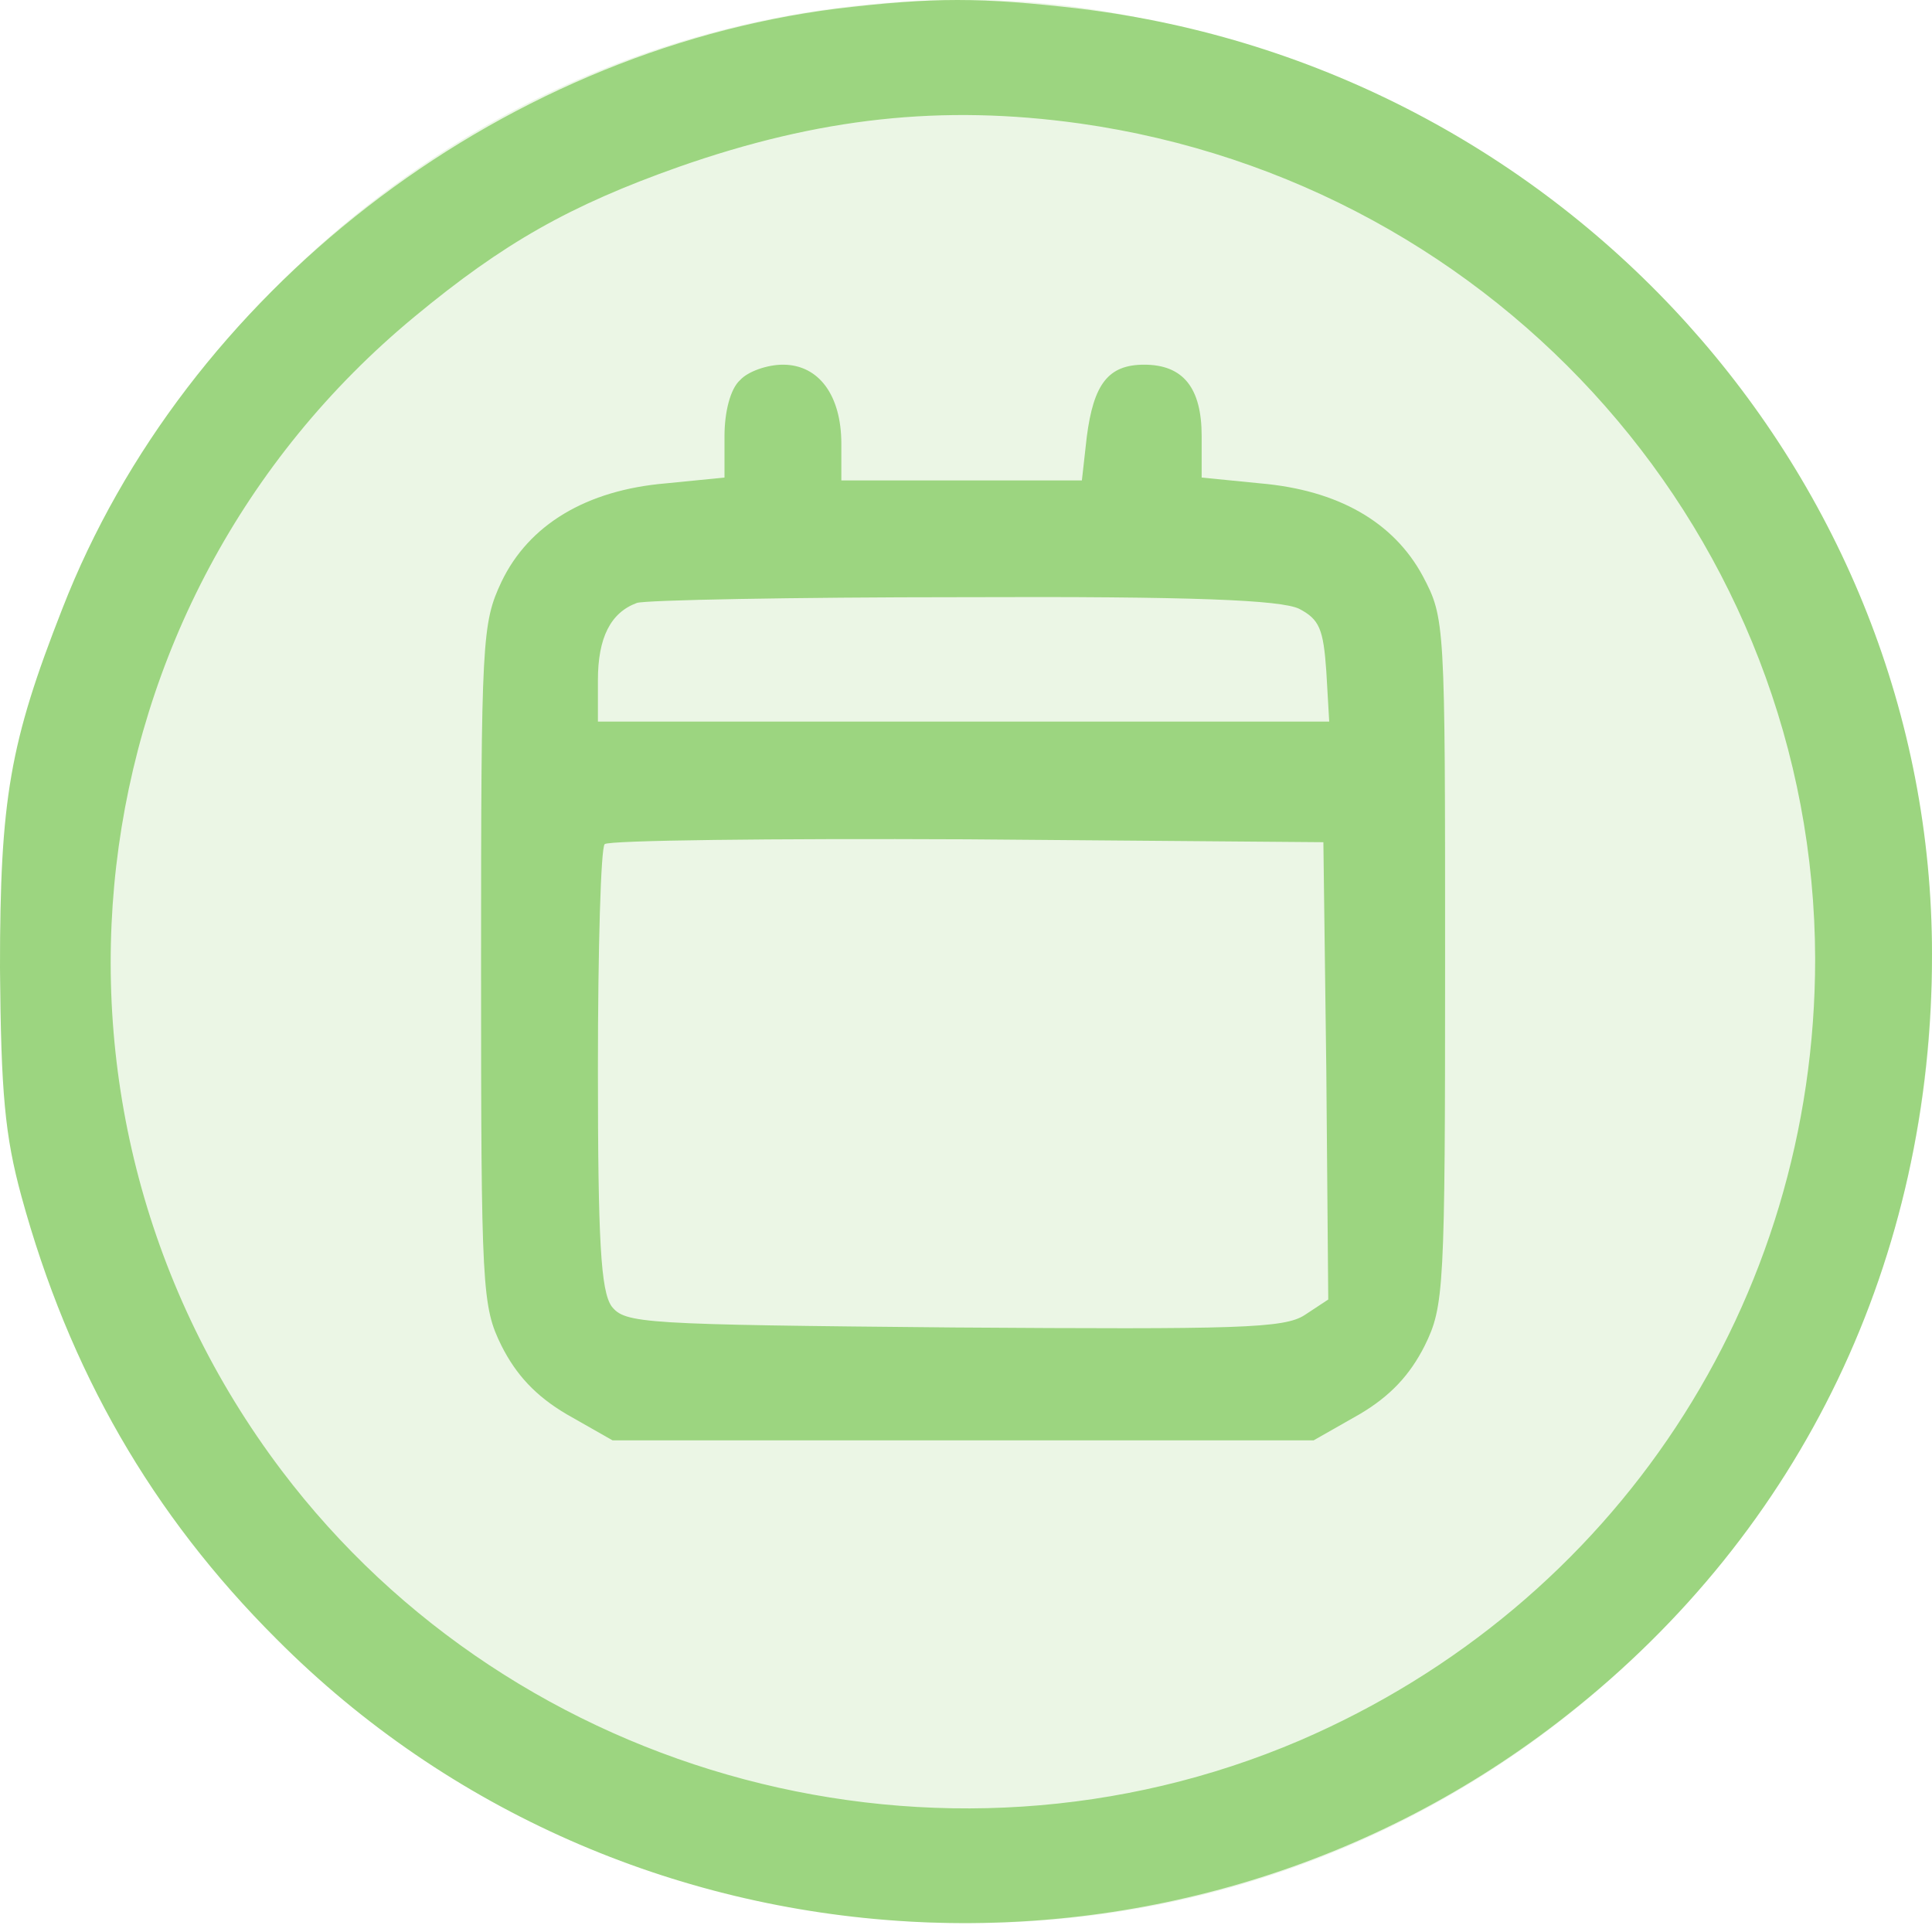 <svg width="50" height="50" viewBox="0 0 50 50" fill="none" xmlns="http://www.w3.org/2000/svg">
<rect width="50" height="50" fill="white"/>
<rect width="50" height="49.77" rx="24.885" fill="#9CD580" fill-opacity="0.2"/>
<path d="M21.648 0.225C12.828 1.348 4.788 7.59 1.613 15.754C0.252 19.225 0 20.673 0 25.042C0.025 28.288 0.126 29.386 0.554 30.959C1.789 35.478 3.931 39.199 7.157 42.419C16.104 51.408 30.57 52.256 40.549 44.392C46.648 39.598 50 32.582 50 24.693C50 12.309 40.474 1.748 27.949 0.225C25.378 -0.075 24.168 -0.075 21.648 0.225ZM27.949 3.196C38.861 4.744 46.951 13.957 46.976 24.817C46.976 33.681 41.809 41.52 33.644 45.041C24.37 49.011 13.357 46.09 7.283 38.05C0.252 28.737 1.764 15.604 10.736 8.189C13.029 6.292 14.743 5.318 17.566 4.319C21.195 3.046 24.37 2.696 27.949 3.196Z" fill="#9CD580"/>
<path d="M19.153 9.837C18.901 10.062 18.75 10.661 18.75 11.285V12.359L17.238 12.509C15.171 12.683 13.685 13.582 12.979 15.055C12.475 16.129 12.45 16.528 12.45 24.967C12.45 33.381 12.475 33.806 12.979 34.829C13.357 35.578 13.861 36.128 14.667 36.602L15.852 37.276H24.924H33.997L35.182 36.602C35.988 36.128 36.492 35.578 36.87 34.829C37.374 33.806 37.399 33.381 37.399 24.867C37.399 16.079 37.399 16.004 36.82 14.905C36.064 13.507 34.627 12.683 32.611 12.509L31.099 12.359V11.285C31.099 10.037 30.62 9.438 29.612 9.438C28.68 9.438 28.302 9.937 28.125 11.31L27.999 12.434H24.899H21.774V11.485C21.774 10.237 21.195 9.438 20.262 9.438C19.859 9.438 19.355 9.612 19.153 9.837ZM33.619 15.754C34.148 16.029 34.249 16.279 34.325 17.377L34.4 18.675H24.95H15.474V17.602C15.474 16.503 15.802 15.854 16.482 15.604C16.684 15.53 20.489 15.455 24.924 15.455C30.922 15.43 33.14 15.53 33.619 15.754ZM34.325 27.714L34.375 33.631L33.77 34.03C33.241 34.38 32.057 34.405 24.672 34.355C16.608 34.28 16.18 34.255 15.827 33.806C15.55 33.406 15.474 32.133 15.474 27.664C15.474 24.543 15.55 21.921 15.65 21.846C15.751 21.747 19.96 21.697 25.025 21.721L34.249 21.796L34.325 27.714Z" fill="#9CD580"/>
</svg>
